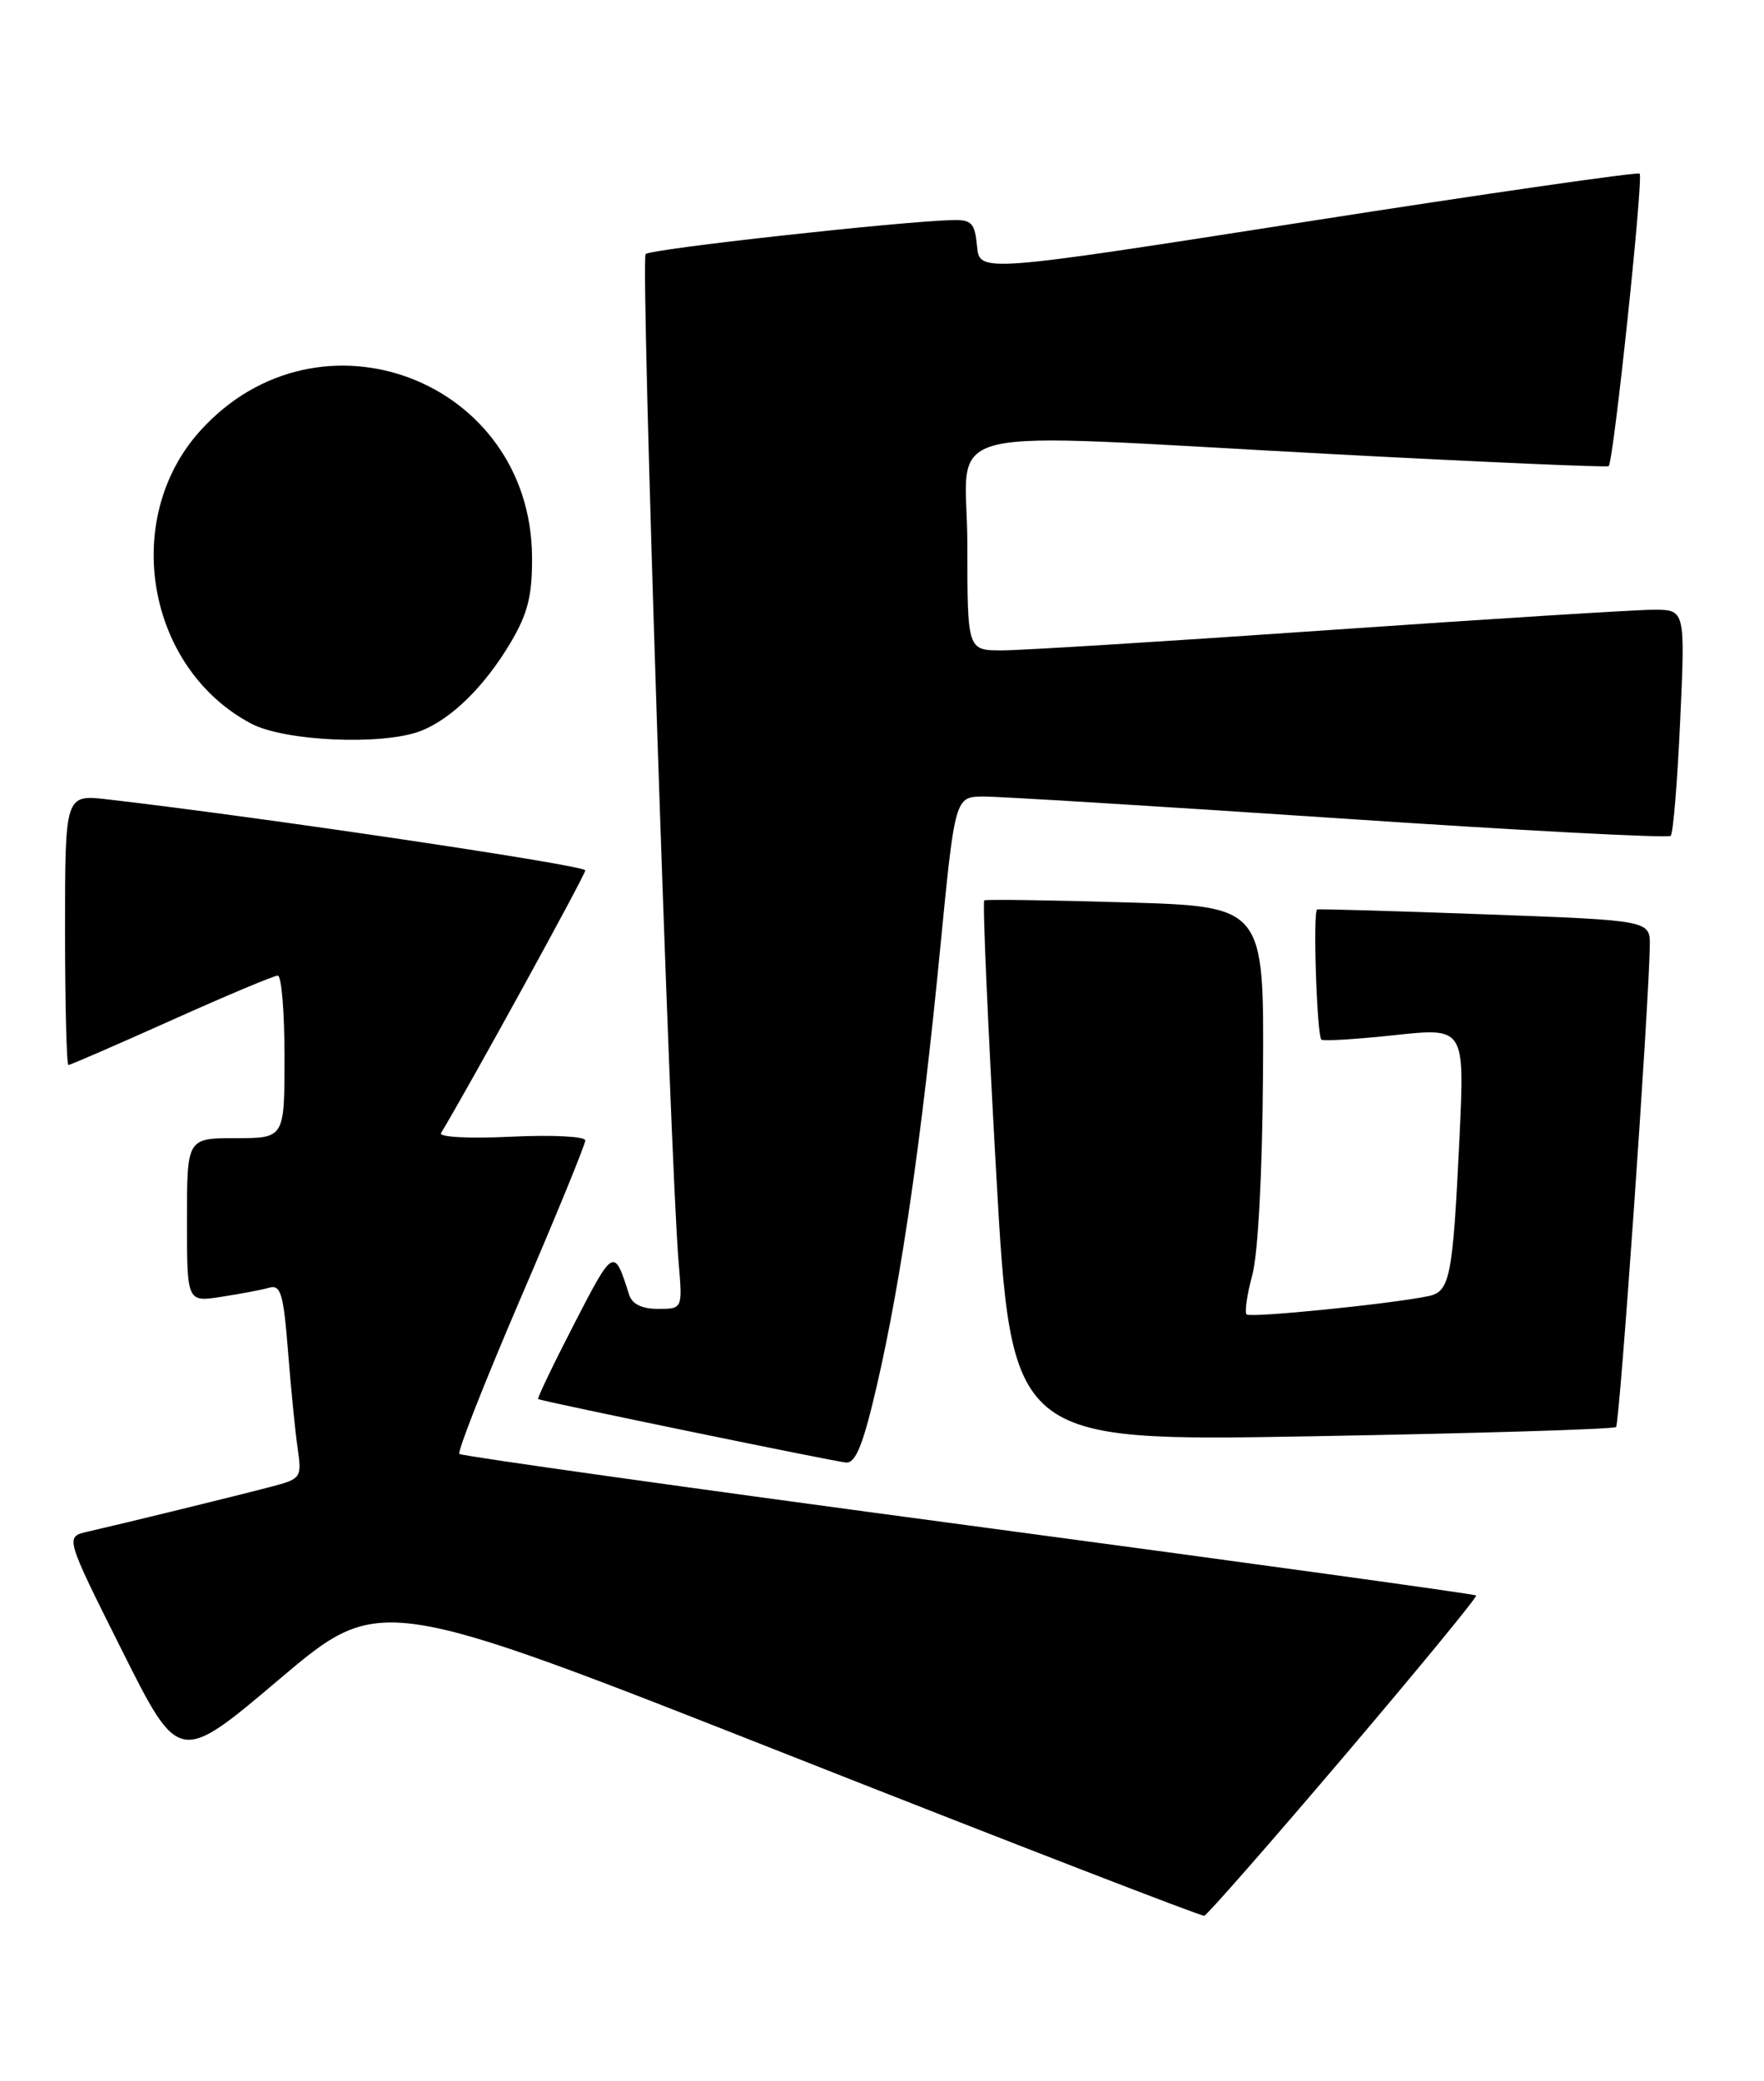 <?xml version="1.0" encoding="UTF-8" standalone="no"?>
<!DOCTYPE svg PUBLIC "-//W3C//DTD SVG 1.1//EN" "http://www.w3.org/Graphics/SVG/1.1/DTD/svg11.dtd" >
<svg xmlns="http://www.w3.org/2000/svg" xmlns:xlink="http://www.w3.org/1999/xlink" version="1.1" viewBox="0 0 217 256">
 <g >
 <path fill="currentColor"
d=" M 165.34 216.03 C 174.44 205.32 181.76 196.42 181.59 196.25 C 181.42 196.08 153.31 192.20 119.13 187.63 C 84.95 183.06 56.77 179.10 56.51 178.84 C 56.24 178.58 59.62 170.00 64.01 159.77 C 68.41 149.55 72.00 140.78 72.00 140.28 C 72.00 139.78 67.93 139.58 62.86 139.82 C 57.75 140.07 53.96 139.87 54.25 139.38 C 57.76 133.56 72.00 107.63 72.00 107.06 C 72.00 106.44 32.22 100.52 13.25 98.33 C 8.00 97.72 8.00 97.72 8.00 114.36 C 8.00 123.51 8.19 131.00 8.42 131.00 C 8.65 131.00 14.35 128.52 21.09 125.50 C 27.83 122.47 33.72 120.00 34.17 120.00 C 34.63 120.00 35.00 124.50 35.00 130.00 C 35.00 140.00 35.00 140.00 29.00 140.00 C 23.00 140.00 23.00 140.00 23.00 150.09 C 23.00 160.18 23.00 160.18 27.25 159.51 C 29.59 159.15 32.24 158.65 33.14 158.39 C 34.54 158.00 34.88 159.19 35.43 166.22 C 35.79 170.77 36.32 176.16 36.62 178.19 C 37.14 181.77 37.04 181.91 33.33 182.88 C 29.04 184.01 14.97 187.45 10.75 188.41 C 8.01 189.04 8.01 189.04 15.01 203.02 C 22.02 217.01 22.02 217.01 34.39 206.53 C 46.77 196.06 46.77 196.06 97.13 215.92 C 124.84 226.85 147.79 235.73 148.14 235.65 C 148.49 235.57 156.23 226.74 165.34 216.03 Z  M 107.91 170.25 C 110.86 157.45 113.41 139.83 115.65 116.75 C 117.48 98.00 117.48 98.00 120.99 97.98 C 122.92 97.97 142.60 99.18 164.73 100.66 C 186.86 102.15 205.21 103.12 205.52 102.81 C 205.83 102.51 206.35 96.12 206.69 88.63 C 207.31 75.00 207.31 75.00 203.40 75.00 C 201.26 75.00 183.31 76.13 163.52 77.50 C 143.74 78.88 125.62 80.00 123.27 80.00 C 119.00 80.00 119.00 80.00 119.00 67.00 C 119.00 51.79 113.31 53.18 164.50 55.89 C 182.65 56.85 197.67 57.50 197.89 57.34 C 198.48 56.91 202.19 21.86 201.70 21.36 C 201.46 21.13 183.09 23.77 160.88 27.24 C 120.50 33.55 120.50 33.55 120.19 30.28 C 119.92 27.44 119.52 27.01 117.19 27.07 C 110.75 27.23 80.04 30.62 79.42 31.25 C 78.78 31.88 82.41 142.50 83.48 155.25 C 83.97 161.00 83.97 161.00 80.95 161.00 C 78.96 161.00 77.75 160.41 77.39 159.25 C 75.54 153.41 75.49 153.44 70.64 162.83 C 68.04 167.88 66.04 172.05 66.20 172.10 C 67.43 172.53 102.84 179.82 104.08 179.90 C 105.28 179.98 106.20 177.66 107.91 170.25 Z  M 198.80 175.53 C 199.25 175.09 202.84 123.85 202.95 116.35 C 203.00 113.21 203.00 113.21 182.75 112.47 C 171.61 112.06 162.29 111.79 162.03 111.87 C 161.49 112.04 161.99 127.30 162.55 127.88 C 162.75 128.08 166.80 127.84 171.55 127.33 C 180.18 126.40 180.18 126.40 179.54 139.95 C 178.71 157.25 178.38 158.89 175.67 159.44 C 170.87 160.42 153.80 162.13 153.35 161.68 C 153.09 161.42 153.40 159.24 154.05 156.85 C 154.76 154.25 155.29 144.27 155.37 132.00 C 155.50 111.50 155.50 111.50 138.50 111.00 C 129.15 110.72 121.31 110.61 121.08 110.75 C 120.86 110.89 121.51 125.92 122.54 144.16 C 124.41 177.32 124.41 177.32 161.36 176.67 C 181.69 176.31 198.53 175.80 198.80 175.53 Z  M 51.68 89.94 C 55.48 88.50 59.62 84.44 62.84 79.00 C 64.94 75.44 65.48 73.25 65.45 68.50 C 65.30 46.72 39.24 36.81 24.63 52.99 C 14.84 63.83 18.04 82.21 30.90 89.01 C 35.01 91.18 46.98 91.71 51.68 89.94 Z "/>
</g>
</svg>